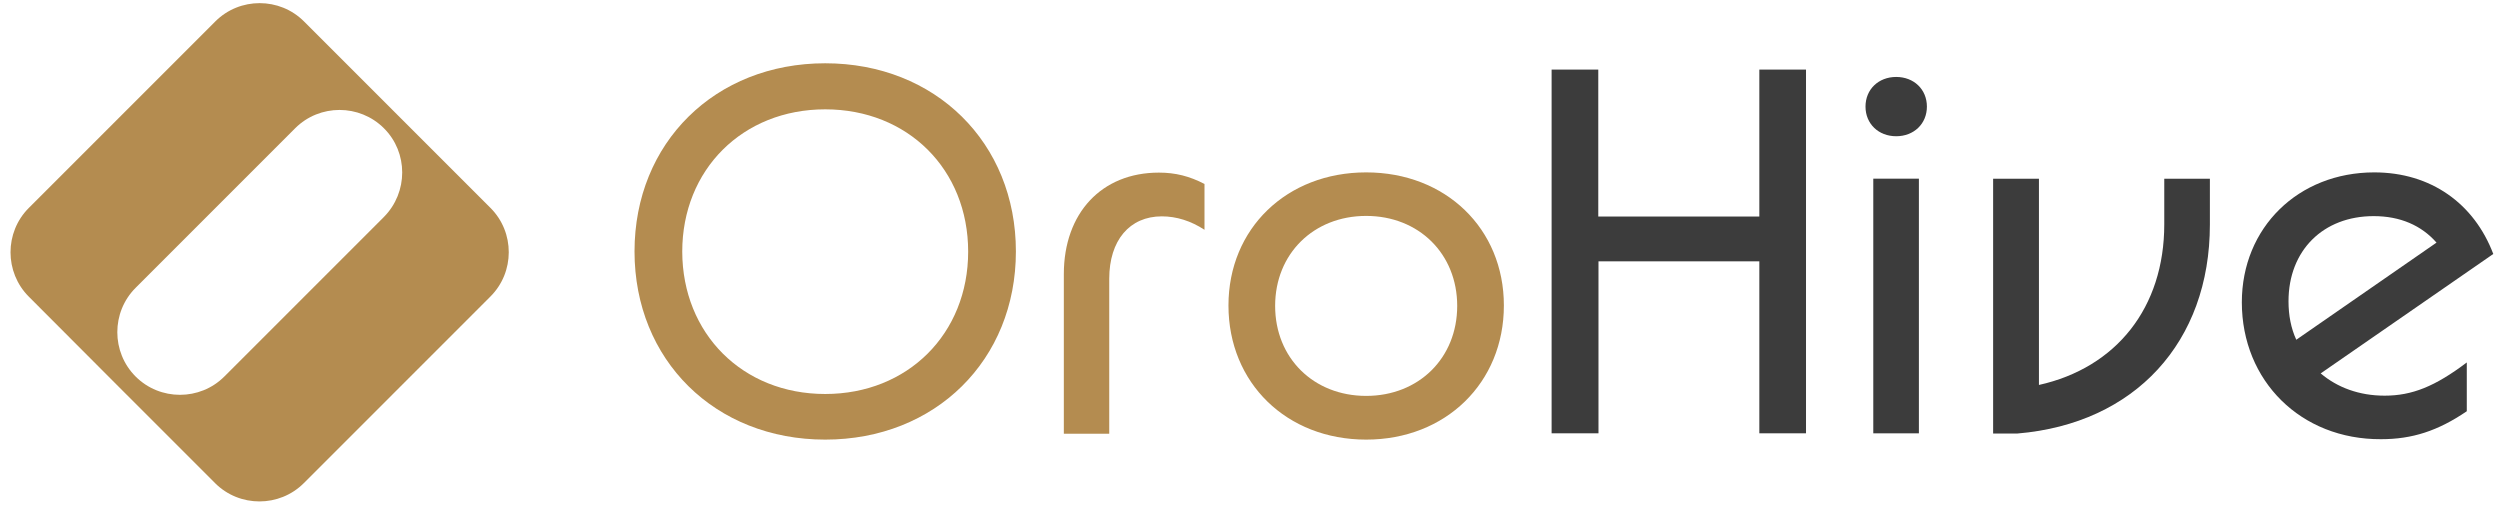 <svg width="109" height="22" viewBox="0 0 109 22" fill="none" xmlns="http://www.w3.org/2000/svg">
<path d="M27.665 10.963C27.665 6.224 31.176 2.759 35.979 2.759C40.782 2.759 44.293 6.224 44.293 10.963C44.293 15.702 40.782 19.167 35.979 19.167C31.176 19.167 27.665 15.702 27.665 10.963ZM35.979 17.178C39.582 17.178 42.212 14.547 42.212 10.972C42.212 7.388 39.582 4.767 35.979 4.767C32.377 4.767 29.746 7.397 29.746 10.972C29.755 14.547 32.377 17.178 35.979 17.178Z" fill="#B48C50"/>
<path d="M50.527 7.526C51.251 7.526 51.865 7.682 52.516 8.021V10.019C51.929 9.634 51.297 9.433 50.655 9.433C49.252 9.433 48.363 10.477 48.363 12.155V18.911H46.383V11.953C46.383 9.286 48.033 7.526 50.527 7.526Z" fill="#B48C50"/>
<path d="M53.561 13.319C53.561 9.964 56.1 7.516 59.565 7.516C63.03 7.516 65.569 9.964 65.569 13.319C65.569 16.692 63.03 19.167 59.565 19.167C56.1 19.167 53.561 16.701 53.561 13.319ZM59.565 17.261C61.857 17.261 63.534 15.611 63.534 13.337C63.534 11.064 61.857 9.414 59.565 9.414C57.273 9.414 55.596 11.064 55.596 13.337C55.596 15.611 57.273 17.261 59.565 17.261Z" fill="#B48C50"/>
<path d="M76.716 11.394H69.694V18.892H67.65V3.034H69.685V9.441H76.707V3.034H78.742V18.892H76.707V11.394H76.716Z" fill="#3C3C3C"/>
<path d="M82.674 3.355C83.444 3.355 84.013 3.896 84.013 4.647C84.013 5.399 83.444 5.94 82.674 5.94C81.904 5.94 81.336 5.399 81.336 4.647C81.336 3.896 81.904 3.355 82.674 3.355ZM81.675 7.791H83.664V18.892H81.675V7.791Z" fill="#3C3C3C"/>
<path d="M86.909 7.792H88.898V16.784C92.272 16.032 94.362 13.411 94.362 9.781V7.792H96.351V9.79C96.351 14.914 93.087 18.471 87.963 18.901H86.9V7.792H86.909Z" fill="#3C3C3C"/>
<path d="M97.744 13.181C97.744 9.918 100.21 7.516 103.519 7.516C105.985 7.516 107.873 8.873 108.707 11.073L101.182 16.28C101.906 16.894 102.859 17.251 103.968 17.251C105.169 17.251 106.168 16.848 107.552 15.803V17.93C106.287 18.791 105.169 19.149 103.812 19.149C100.32 19.167 97.744 16.61 97.744 13.181ZM100.118 14.813L106.232 10.578C105.572 9.826 104.647 9.423 103.492 9.423C101.292 9.423 99.779 10.917 99.779 13.136C99.779 13.75 99.889 14.318 100.118 14.813Z" fill="#3C3C3C"/>
<path d="M21.386 9.066L13.255 0.935C12.192 -0.129 10.45 -0.129 9.387 0.935L1.256 9.066C0.193 10.129 0.193 11.87 1.256 12.934L5.317 17.004L9.378 21.065C10.441 22.128 12.183 22.128 13.246 21.065L21.377 12.934C22.449 11.87 22.449 10.129 21.386 9.066ZM16.738 9.46L9.781 16.417C8.718 17.48 6.976 17.48 5.913 16.417C4.849 15.354 4.849 13.612 5.913 12.549L12.87 5.591C13.934 4.528 15.675 4.528 16.738 5.591C17.802 6.646 17.802 8.387 16.738 9.46Z" fill="#B48C50"/>
</svg>
